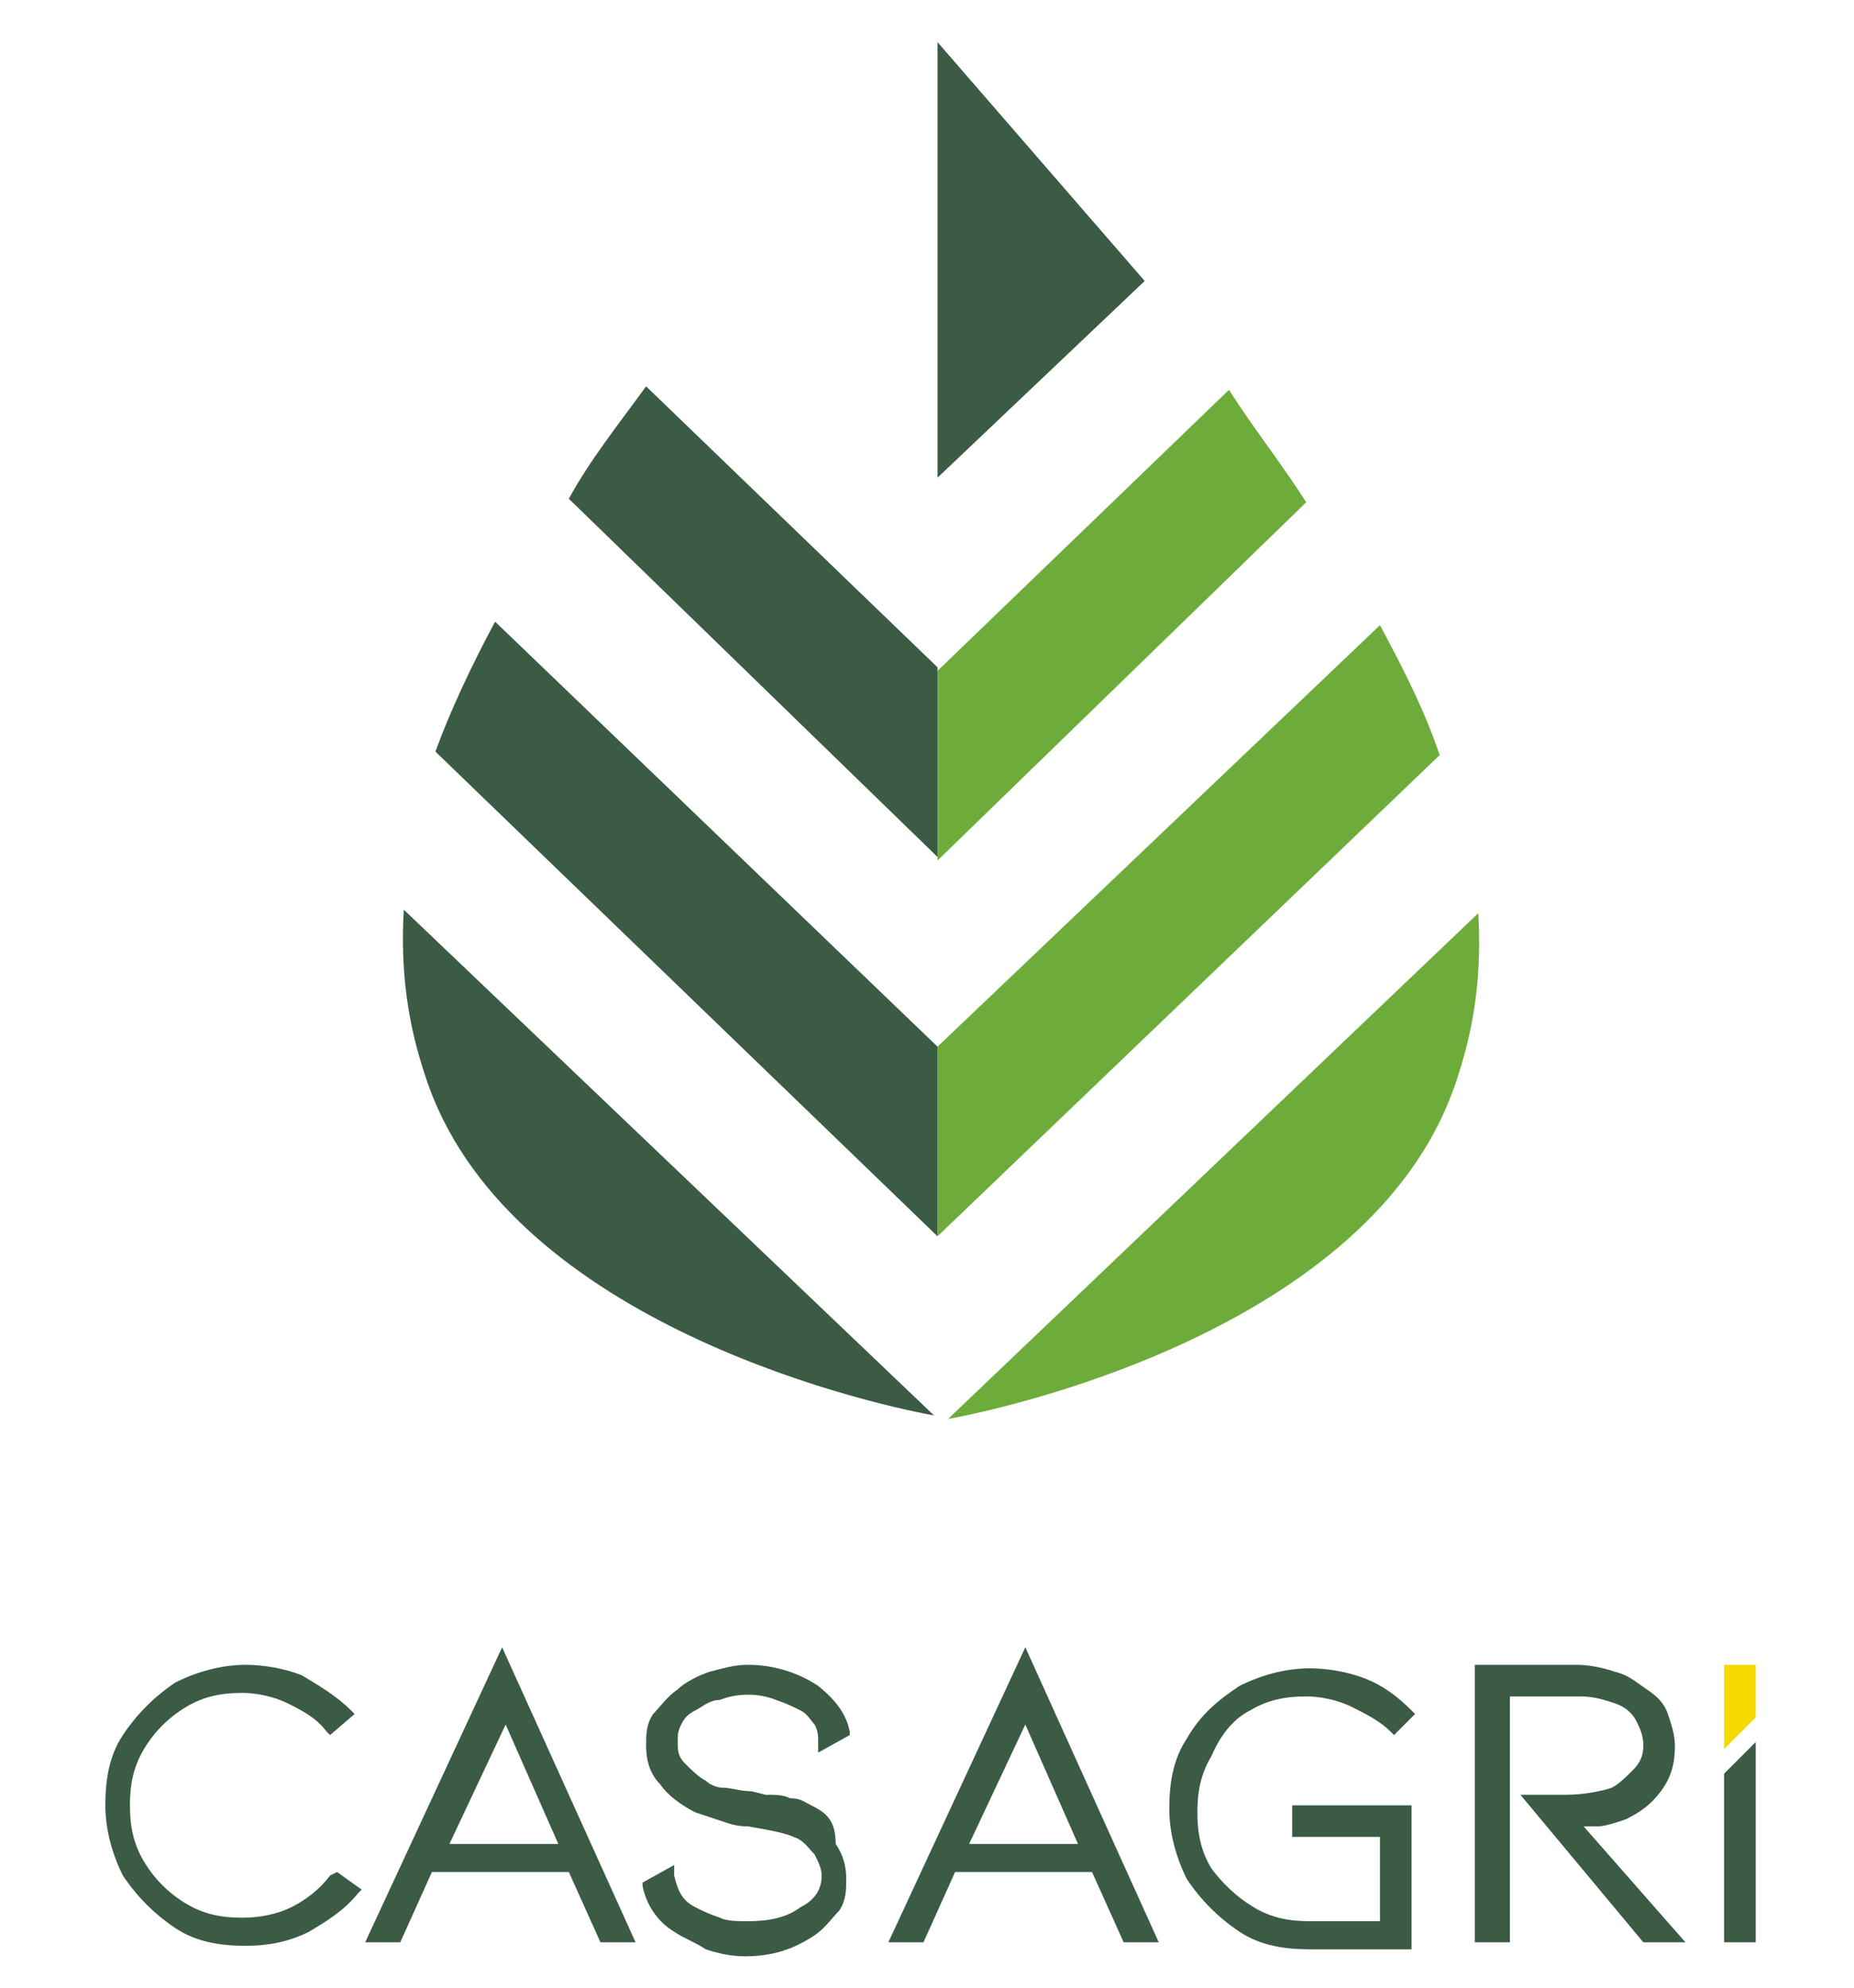 <?xml version="1.0" encoding="utf-8"?>
<!-- Generator: Adobe Illustrator 23.0.3, SVG Export Plug-In . SVG Version: 6.00 Build 0)  -->
<svg version="1.1" id="Layer_2" xmlns="http://www.w3.org/2000/svg" xmlns:xlink="http://www.w3.org/1999/xlink" x="0px" y="0px"
	 viewBox="0 0 52.8 56.6" style="enable-background:new 0 0 52.8 56.6;" xml:space="preserve">
<style type="text/css">
	.st0{fill:#F5DA00;}
	.st1{fill:#3B5B44;}
	.st2{fill:#6DAC3B;}
</style>
<g id="Wordmark">
	<g>
		<g>
			<polygon class="st0" points="50,48.9 50,47.4 49.1,47.4 49.1,49.8 			"/>
			<g>
				<path class="st1" d="M9.4,53.4c-0.3,0.4-0.7,0.7-1.1,0.9c-0.4,0.2-0.9,0.3-1.4,0.3c-0.6,0-1.1-0.1-1.6-0.4
					c-0.5-0.3-0.9-0.7-1.2-1.2c-0.3-0.5-0.4-1-0.4-1.6c0-0.6,0.1-1.1,0.4-1.6c0.3-0.5,0.7-0.9,1.2-1.2c0.5-0.3,1-0.4,1.6-0.4
					c0.4,0,0.9,0.1,1.3,0.3c0.4,0.2,0.8,0.4,1.1,0.8l0.1,0.1l0.7-0.6l-0.1-0.1c-0.4-0.4-0.9-0.7-1.4-1c-0.5-0.2-1.1-0.3-1.6-0.3
					c-0.7,0-1.4,0.2-2,0.5c-0.6,0.4-1.1,0.9-1.5,1.5c-0.4,0.6-0.5,1.3-0.5,2c0,0.7,0.2,1.4,0.5,2c0.4,0.6,0.9,1.1,1.5,1.5
					c0.6,0.4,1.3,0.5,2,0.5c0.6,0,1.2-0.1,1.8-0.4c0.5-0.3,1-0.6,1.4-1.1l0.1-0.1l-0.7-0.5L9.4,53.4z"/>
				<path class="st1" d="M10.4,55.3h1l0.9-2h3.9l0.9,2h1l-3.8-8.4L10.4,55.3z M14.4,49.1l1.5,3.4h-3.1L14.4,49.1z"/>
				<path class="st1" d="M23.1,51.4c-0.2-0.1-0.3-0.2-0.6-0.2c-0.2-0.1-0.4-0.1-0.7-0.1l-0.4-0.1c-0.3,0-0.6-0.1-0.8-0.1
					c-0.2,0-0.4-0.1-0.5-0.2c-0.2-0.1-0.4-0.3-0.6-0.5c-0.2-0.2-0.2-0.4-0.2-0.6c0-0.2,0-0.3,0.1-0.5c0.1-0.2,0.2-0.3,0.4-0.4
					c0.2-0.1,0.4-0.3,0.7-0.3c0.5-0.2,1.1-0.2,1.6,0c0.3,0.1,0.5,0.2,0.7,0.3c0.2,0.1,0.3,0.3,0.4,0.4c0.1,0.2,0.1,0.3,0.1,0.5
					l0,0.3l0.9-0.5l0-0.1c-0.1-0.5-0.4-0.9-0.9-1.3c-0.6-0.4-1.3-0.6-2-0.6c-0.4,0-0.7,0.1-1.1,0.2c-0.3,0.1-0.7,0.3-0.9,0.5
					c-0.3,0.2-0.5,0.5-0.7,0.7c-0.2,0.3-0.2,0.6-0.2,0.9c0,0.4,0.1,0.8,0.4,1.1c0.2,0.3,0.6,0.6,1,0.8c0.3,0.1,0.6,0.2,0.9,0.3
					c0.3,0.1,0.5,0.1,0.6,0.1c0.6,0.1,1.1,0.2,1.3,0.3c0.3,0.1,0.4,0.3,0.6,0.5c0.1,0.2,0.2,0.4,0.2,0.6c0,0.4-0.2,0.7-0.6,0.9
					c-0.4,0.3-0.9,0.4-1.5,0.4c-0.3,0-0.6,0-0.8-0.1c-0.3-0.1-0.5-0.2-0.7-0.3c-0.4-0.2-0.5-0.5-0.6-0.9l0-0.3l-0.9,0.5l0,0.1
					c0.1,0.5,0.4,1,0.9,1.3c0.3,0.2,0.6,0.3,0.9,0.5c0.3,0.1,0.7,0.2,1.1,0.2c0.8,0,1.4-0.2,2-0.6c0.3-0.2,0.5-0.5,0.7-0.7
					c0.2-0.3,0.2-0.6,0.2-0.9c0-0.4-0.1-0.7-0.3-1C23.8,51.8,23.5,51.6,23.1,51.4z"/>
				<path class="st1" d="M25.3,55.3h1l0.9-2h3.9l0.9,2h1l-3.8-8.4L25.3,55.3z M29.2,49.1l1.5,3.4h-3.1L29.2,49.1z"/>
				<path class="st1" d="M35.6,48.7c0.5-0.3,1-0.4,1.6-0.4c0.4,0,0.9,0.1,1.3,0.3c0.4,0.2,0.8,0.4,1.1,0.7l0.1,0.1l0.6-0.6l-0.1-0.1
					c-0.4-0.4-0.8-0.7-1.3-0.9c-0.5-0.2-1.1-0.3-1.6-0.3c-0.7,0-1.4,0.2-2,0.5c-0.6,0.4-1.1,0.8-1.5,1.5c-0.4,0.6-0.5,1.3-0.5,2
					c0,0.7,0.2,1.4,0.5,2c0.4,0.6,0.9,1.1,1.5,1.5c0.6,0.4,1.3,0.5,2,0.5h2.9v-4.1h-3.4v0.9h2.5v2.4h-2c-0.6,0-1.1-0.1-1.6-0.4
					c-0.5-0.3-0.9-0.7-1.2-1.1c-0.3-0.5-0.4-1-0.4-1.6c0-0.6,0.1-1.1,0.4-1.6C34.8,49.3,35.2,48.9,35.6,48.7z"/>
				<path class="st1" d="M45.5,52c0.2,0,0.5-0.1,0.8-0.2c0.4-0.2,0.7-0.4,1-0.8c0.3-0.4,0.4-0.8,0.4-1.3c0-0.3-0.1-0.6-0.2-0.9
					c-0.1-0.3-0.3-0.5-0.6-0.7c-0.3-0.2-0.5-0.4-0.9-0.5c-0.3-0.1-0.7-0.2-1.1-0.2h-2.9v7.9H43v-7h2c0.4,0,0.7,0.1,1,0.2
					c0.3,0.1,0.5,0.3,0.6,0.5c0.1,0.2,0.2,0.4,0.2,0.7c0,0.3-0.1,0.5-0.3,0.7c-0.2,0.2-0.4,0.4-0.6,0.5c-0.3,0.1-0.8,0.2-1.3,0.2
					h-1.3l3.5,4.2h1.2L45.1,52C45.2,52,45.4,52,45.5,52z"/>
				<polygon class="st1" points="49.1,50.5 49.1,55.3 50,55.3 50,49.6 				"/>
			</g>
		</g>
		<path class="st2" d="M37.2,14.3c-0.7-1.1-1.5-2.1-2.2-3.2l-8.3,8v5.4L37.2,14.3z"/>
		<polygon class="st1" points="32.6,8 26.7,1.2 26.7,13.6 		"/>
		<path class="st1" d="M26.7,24.4V19l-8.3-8c-0.8,1.1-1.6,2.1-2.2,3.2L26.7,24.4z"/>
		<path class="st1" d="M11.5,25.9c-0.1,1.7,0.1,3.2,0.6,4.7c2.2,6.9,12.3,9.3,14.5,9.7L11.5,25.9z"/>
		<path class="st1" d="M26.7,35.2v-5.4L14.1,17.7c-0.7,1.3-1.3,2.6-1.7,3.7L26.7,35.2z"/>
		<path class="st2" d="M41,21.5c-0.4-1.2-1-2.4-1.7-3.7L26.7,29.8v5.4L41,21.5z"/>
		<path class="st2" d="M27,40.4c2.2-0.4,12.3-2.8,14.5-9.7c0.5-1.5,0.7-3,0.6-4.7L27,40.4z"/>
	</g>
</g>
</svg>
